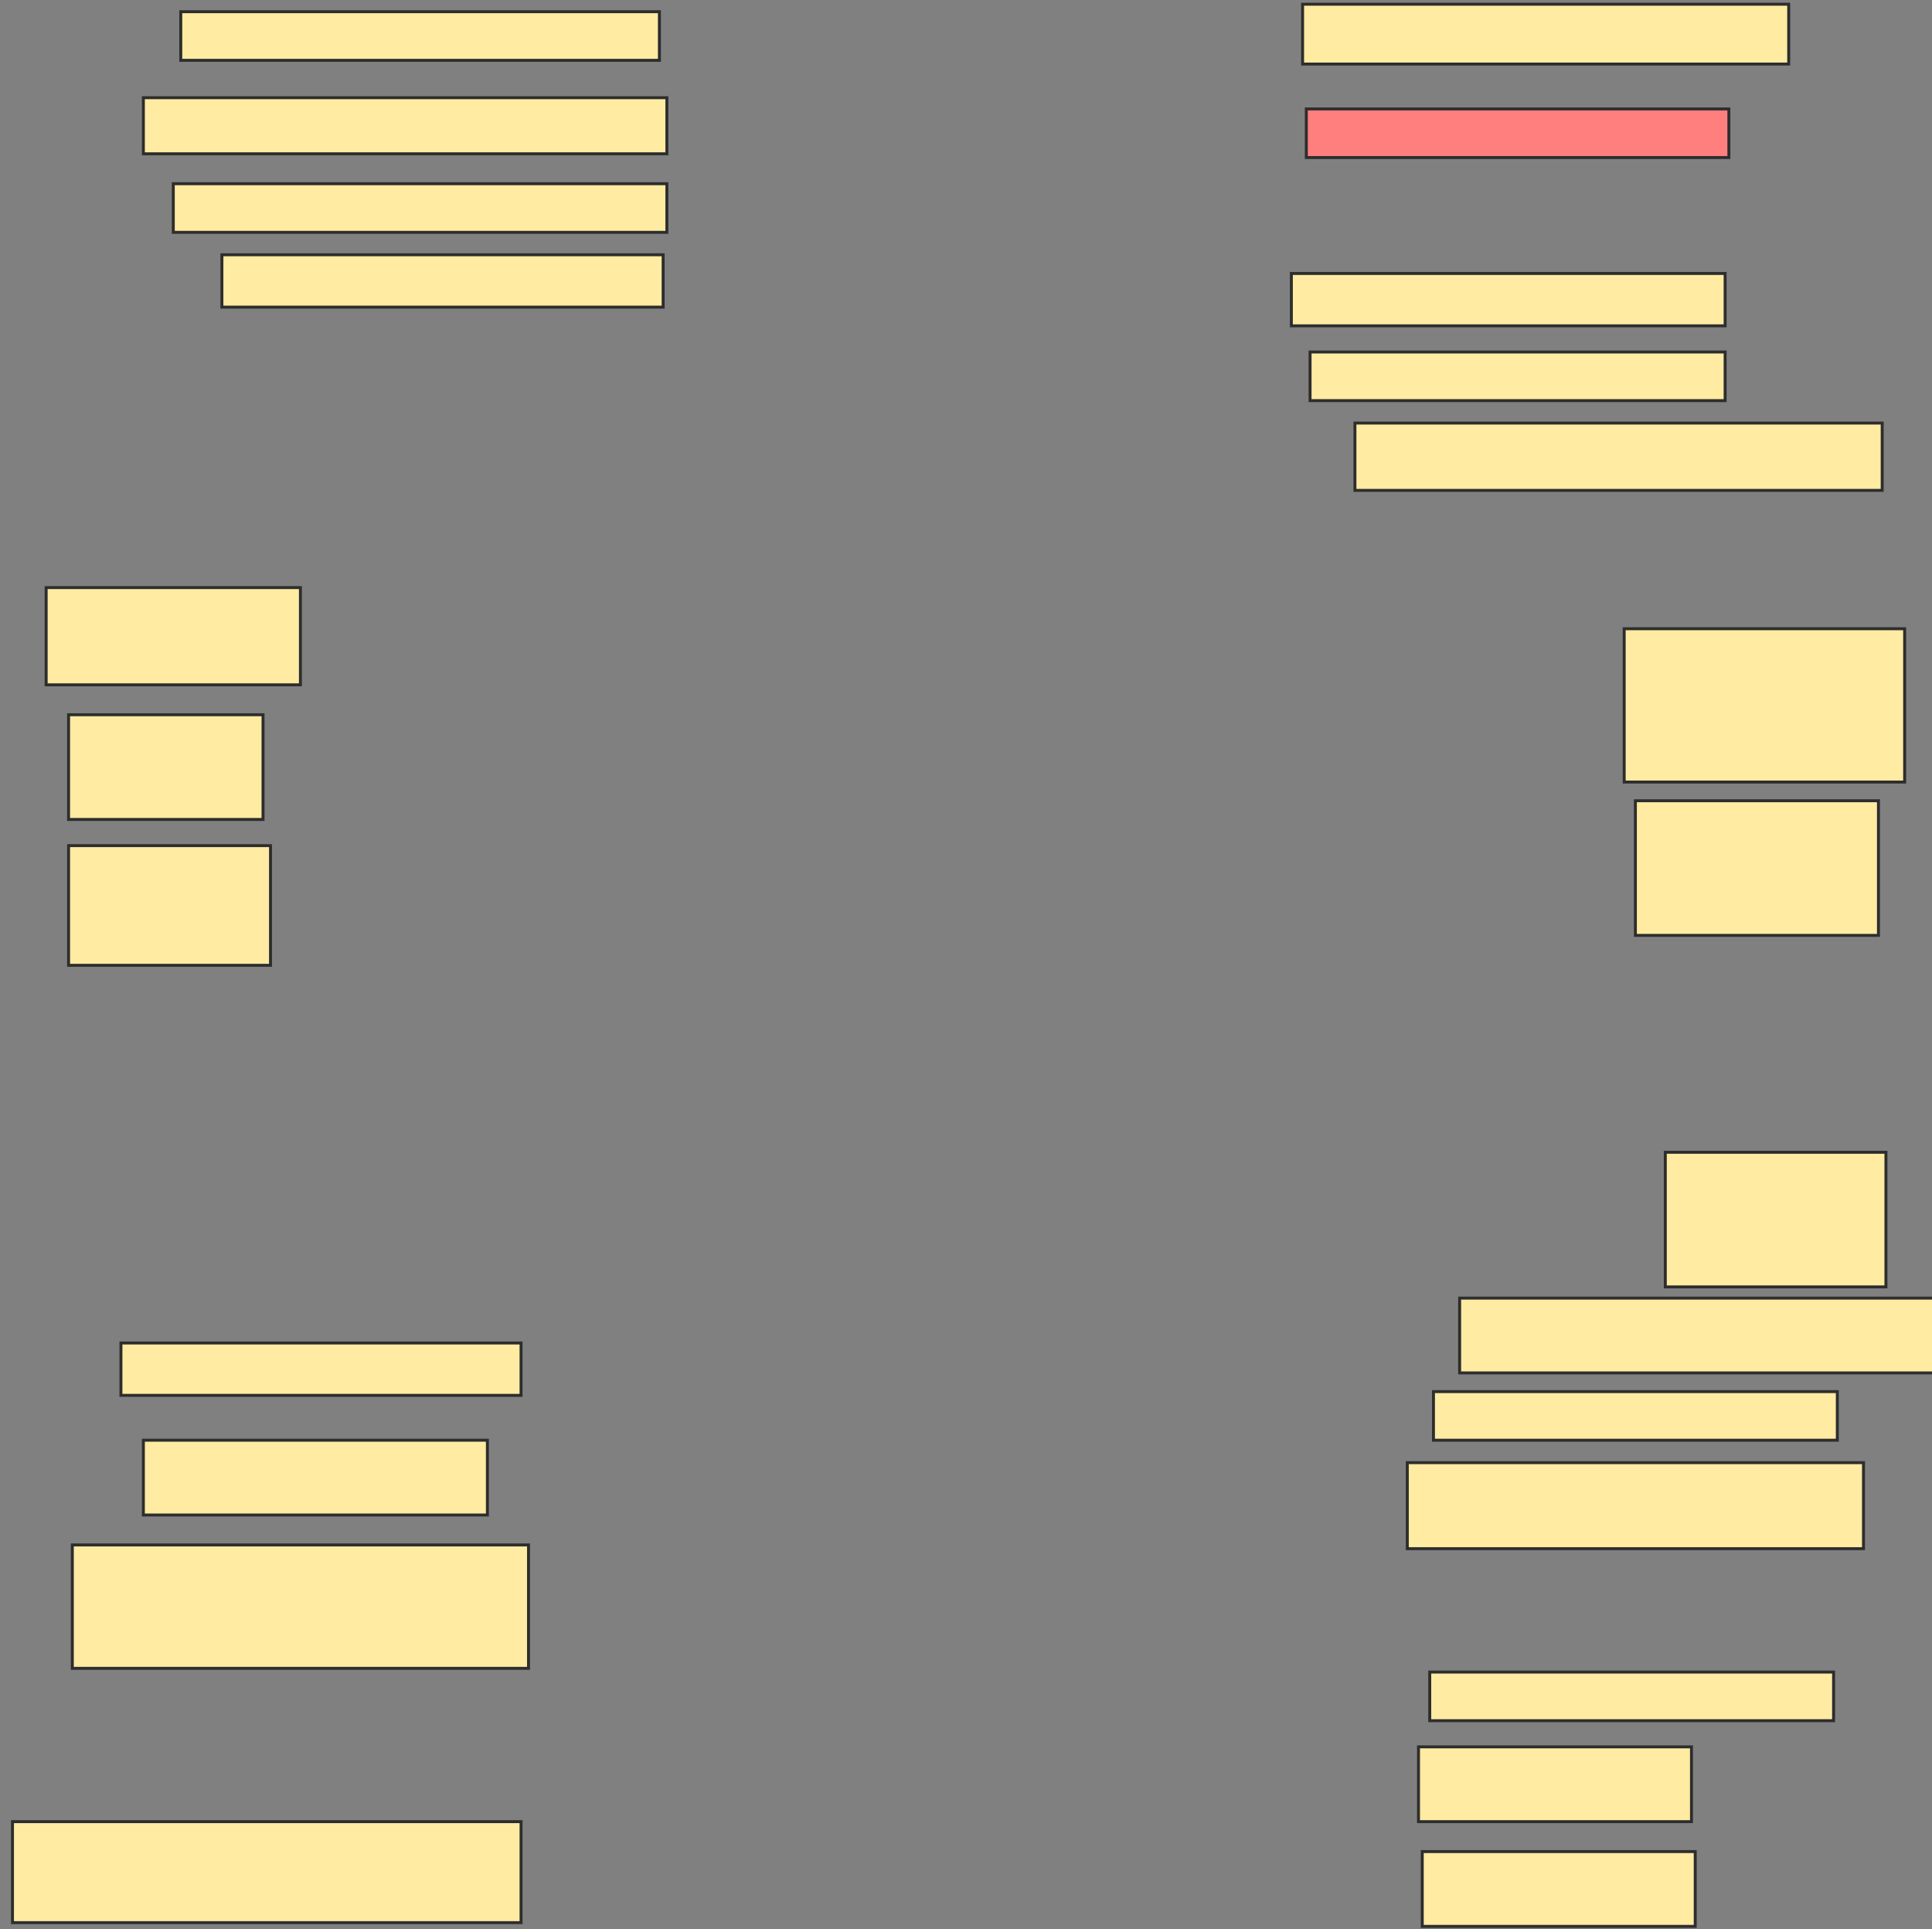 <svg xmlns="http://www.w3.org/2000/svg" width="654" height="653">
 <rect width="100%" height="100%" fill="#808080" stroke="none"/>
 <!-- Created with Image Occlusion Enhanced -->
 <g>
  <title>Labels</title>
 </g>
 <g>
  <title>Masks</title>
  <rect id="ac885d70e6ee48bd8f0ace60315a79f6-ao-1" height="16.456" width="162.025" y="3.962" x="61.19" stroke-linecap="null" stroke-linejoin="null" stroke-dasharray="null" stroke="#2D2D2D" fill="#FFEBA2"/>
  <rect id="ac885d70e6ee48bd8f0ace60315a79f6-ao-2" height="18.987" width="177.215" y="33.076" x="48.532" stroke-linecap="null" stroke-linejoin="null" stroke-dasharray="null" stroke="#2D2D2D" fill="#FFEBA2"/>
  <rect id="ac885d70e6ee48bd8f0ace60315a79f6-ao-3" height="16.456" width="167.089" y="62.19" x="58.658" stroke-linecap="null" stroke-linejoin="null" stroke-dasharray="null" stroke="#2D2D2D" fill="#FFEBA2"/>
  <rect id="ac885d70e6ee48bd8f0ace60315a79f6-ao-4" height="17.722" width="149.367" y="86.24" x="75.114" stroke-linecap="null" stroke-linejoin="null" stroke-dasharray="null" stroke="#2D2D2D" fill="#FFEBA2"/>
  <rect id="ac885d70e6ee48bd8f0ace60315a79f6-ao-5" height="35.443" width="65.823" y="241.937" x="23.215" stroke-linecap="null" stroke-linejoin="null" stroke-dasharray="null" stroke="#2D2D2D" fill="#FFEBA2"/>
  <rect id="ac885d70e6ee48bd8f0ace60315a79f6-ao-6" height="32.911" width="86.076" y="198.899" x="15.62" stroke-linecap="null" stroke-linejoin="null" stroke-dasharray="null" stroke="#2D2D2D" fill="#FFEBA2"/>
  <rect id="ac885d70e6ee48bd8f0ace60315a79f6-ao-7" height="40.506" width="68.354" y="286.241" x="23.215" stroke-linecap="null" stroke-linejoin="null" stroke-dasharray="null" stroke="#2D2D2D" fill="#FFEBA2"/>
  <rect id="ac885d70e6ee48bd8f0ace60315a79f6-ao-8" height="17.722" width="135.443" y="454.595" x="40.937" stroke-linecap="null" stroke-linejoin="null" stroke-dasharray="null" stroke="#2D2D2D" fill="#FFEBA2"/>
  <rect id="ac885d70e6ee48bd8f0ace60315a79f6-ao-9" height="25.316" width="116.456" y="487.506" x="48.532" stroke-linecap="null" stroke-linejoin="null" stroke-dasharray="null" stroke="#2D2D2D" fill="#FFEBA2"/>
  <rect id="ac885d70e6ee48bd8f0ace60315a79f6-ao-10" height="41.772" width="154.43" y="522.949" x="24.481" stroke-linecap="null" stroke-linejoin="null" stroke-dasharray="null" stroke="#2D2D2D" fill="#FFEBA2"/>
  <rect id="ac885d70e6ee48bd8f0ace60315a79f6-ao-11" height="34.177" width="172.152" y="616.62" x="4.228" stroke-linecap="null" stroke-linejoin="null" stroke-dasharray="null" stroke="#2D2D2D" fill="#FFEBA2"/>
  <rect id="ac885d70e6ee48bd8f0ace60315a79f6-ao-12" height="20.253" width="164.557" y="1.43" x="440.937" stroke-linecap="null" stroke-linejoin="null" stroke-dasharray="null" stroke="#2D2D2D" fill="#FFEBA2"/>
  <rect id="ac885d70e6ee48bd8f0ace60315a79f6-ao-13" height="16.456" width="143.038" y="36.873" x="442.203" stroke-linecap="null" stroke-linejoin="null" stroke-dasharray="null" stroke="#2D2D2D" fill="#FF7E7E" class="qshape"/>
  <rect id="ac885d70e6ee48bd8f0ace60315a79f6-ao-14" height="17.722" width="146.835" y="92.57" x="437.139" stroke-linecap="null" stroke-linejoin="null" stroke-dasharray="null" stroke="#2D2D2D" fill="#FFEBA2"/>
  <rect id="ac885d70e6ee48bd8f0ace60315a79f6-ao-15" height="16.456" width="140.506" y="119.152" x="443.468" stroke-linecap="null" stroke-linejoin="null" stroke-dasharray="null" stroke="#2D2D2D" fill="#FFEBA2"/>
  <rect id="ac885d70e6ee48bd8f0ace60315a79f6-ao-16" height="22.785" width="178.481" y="143.203" x="458.658" stroke-linecap="null" stroke-linejoin="null" stroke-dasharray="null" stroke="#2D2D2D" fill="#FFEBA2"/>
  <rect id="ac885d70e6ee48bd8f0ace60315a79f6-ao-17" height="51.899" width="94.937" y="212.823" x="549.798" stroke-linecap="null" stroke-linejoin="null" stroke-dasharray="null" stroke="#2D2D2D" fill="#FFEBA2"/>
  <rect id="ac885d70e6ee48bd8f0ace60315a79f6-ao-18" height="45.57" width="82.278" y="271.051" x="553.595" stroke-linecap="null" stroke-linejoin="null" stroke-dasharray="null" stroke="#2D2D2D" fill="#FFEBA2"/>
  <rect id="ac885d70e6ee48bd8f0ace60315a79f6-ao-19" height="45.57" width="74.684" y="390.038" x="563.722" stroke-linecap="null" stroke-linejoin="null" stroke-dasharray="null" stroke="#2D2D2D" fill="#FFEBA2"/>
  <rect id="ac885d70e6ee48bd8f0ace60315a79f6-ao-20" height="25.316" width="168.354" y="439.405" x="494.101" stroke-linecap="null" stroke-linejoin="null" stroke-dasharray="null" stroke="#2D2D2D" fill="#FFEBA2"/>
  <rect id="ac885d70e6ee48bd8f0ace60315a79f6-ao-21" height="16.456" width="136.709" y="471.051" x="485.241" stroke-linecap="null" stroke-linejoin="null" stroke-dasharray="null" stroke="#2D2D2D" fill="#FFEBA2"/>
  <rect id="ac885d70e6ee48bd8f0ace60315a79f6-ao-22" height="29.114" width="154.43" y="495.101" x="476.38" stroke-linecap="null" stroke-linejoin="null" stroke-dasharray="null" stroke="#2D2D2D" fill="#FFEBA2"/>
  <rect id="ac885d70e6ee48bd8f0ace60315a79f6-ao-23" height="16.456" width="136.709" y="565.987" x="483.975" stroke-linecap="null" stroke-linejoin="null" stroke-dasharray="null" stroke="#2D2D2D" fill="#FFEBA2"/>
  <rect id="ac885d70e6ee48bd8f0ace60315a79f6-ao-24" height="25.316" width="92.405" y="591.304" x="480.177" stroke-linecap="null" stroke-linejoin="null" stroke-dasharray="null" stroke="#2D2D2D" fill="#FFEBA2"/>
  <rect id="ac885d70e6ee48bd8f0ace60315a79f6-ao-25" height="25.316" width="92.405" y="626.747" x="481.443" stroke-linecap="null" stroke-linejoin="null" stroke-dasharray="null" stroke="#2D2D2D" fill="#FFEBA2"/>
 </g>
</svg>
